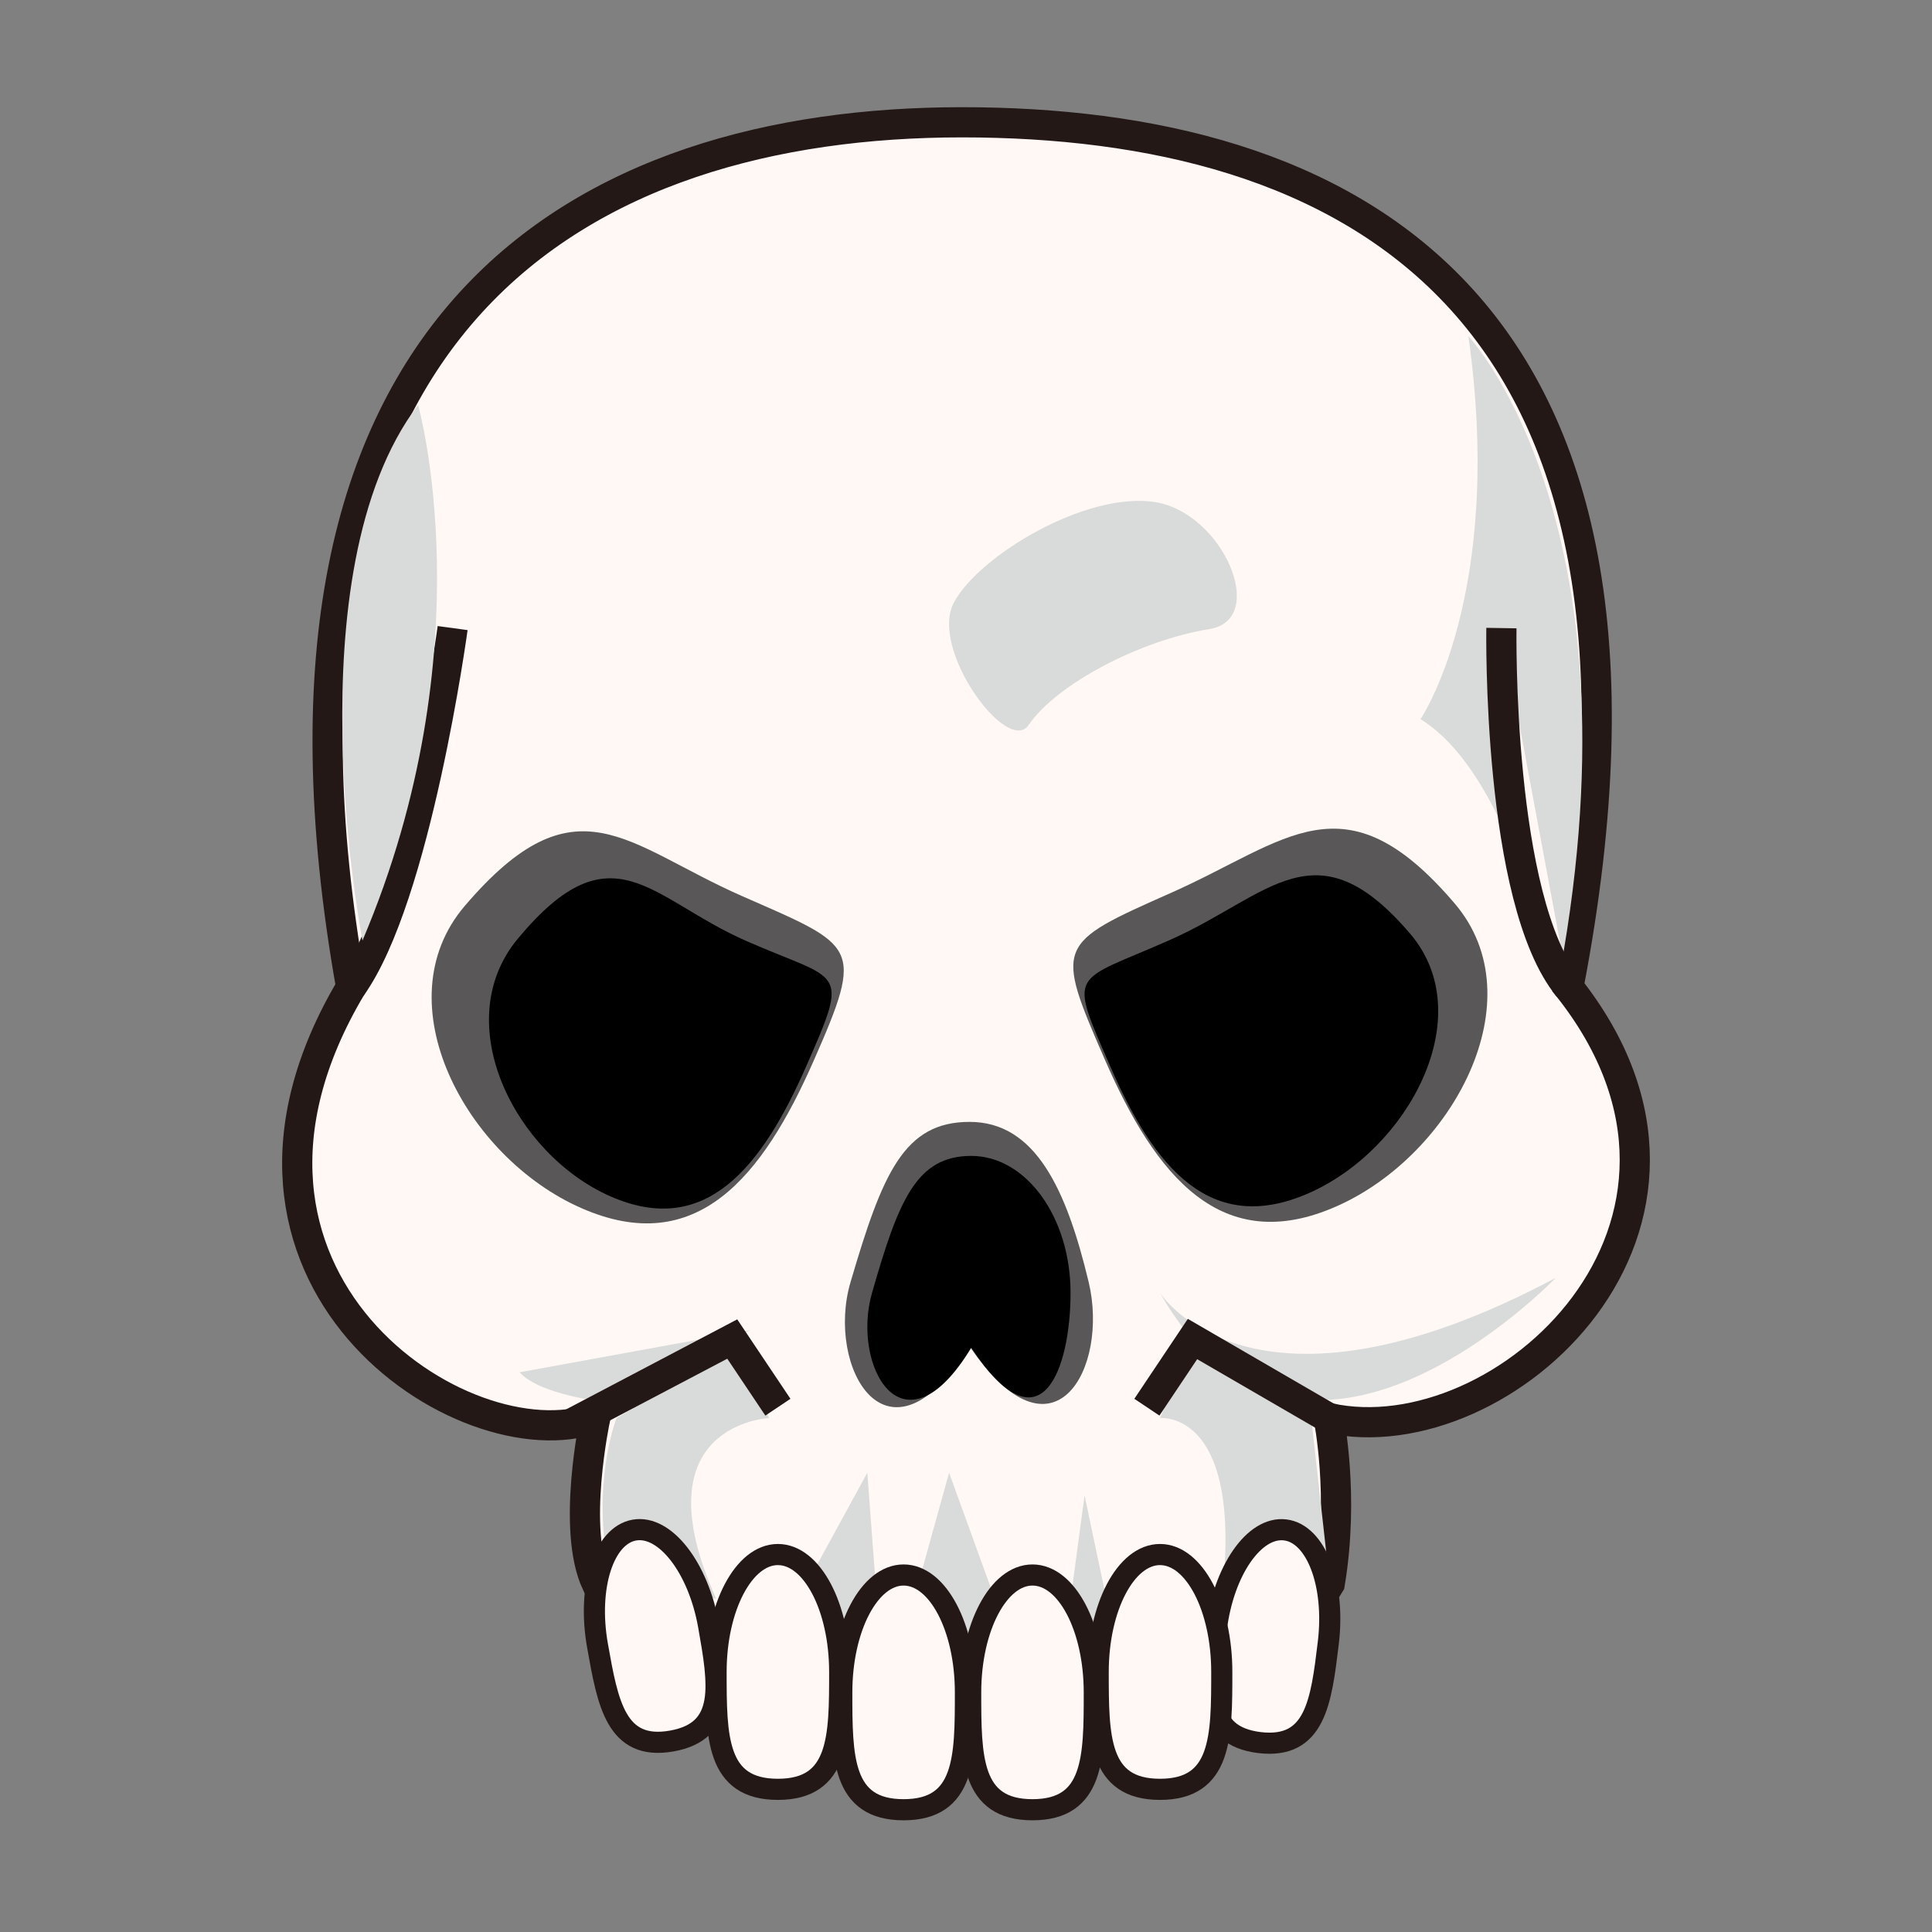 <?xml version="1.0" encoding="utf-8"?>
<!-- Generator: Adobe Illustrator 15.0.2, SVG Export Plug-In . SVG Version: 6.00 Build 0)  -->
<!DOCTYPE svg PUBLIC "-//W3C//DTD SVG 1.1//EN" "http://www.w3.org/Graphics/SVG/1.1/DTD/svg11.dtd">
<svg version="1.1" id="レイヤー_1" xmlns="http://www.w3.org/2000/svg" xmlns:xlink="http://www.w3.org/1999/xlink" x="0px"
	 y="0px" width="64px" height="64px" viewBox="0 0 64 64" enable-background="new 0 0 64 64" xml:space="preserve">
<rect x="0" y="0" width="64" height="64" fill="#808080" stroke="none"/>
<g>
	<path fill="#FFF8F4" stroke="#231815" stroke-miterlimit="10" d="M51.955,32.701C56.393,9.646,44.321,4.051,31.866,4.051
		c-12.456,0-24.188,6.366-20.233,28.649c-5.722,9.631,3.748,15.836,8.084,14.276c0,0-0.799,3.695,0.051,5.484
		c7.923,6.508,20.909,5.623,24.282,0c0.489-2.924-0.036-5.486-0.036-5.486C49.783,48.246,58.187,40.574,51.955,32.701z"/>
	<path fill="#D9DADA" d="M20.425,46.975l4.006-2.357l1.045,2.357c0,0-4.352,0.191-1.755,5.982c0,0-3.507-0.488-3.645-1.461
		C19.691,48.787,20.425,46.975,20.425,46.975z"/>
	<polygon fill="#D9DADA" points="35.463,53.002 35.928,49.537 36.998,54.623 34.982,55.385 	"/>
	<path fill="#D9DADA" d="M29.934,54.209l1.506-5.422c0,0,1.963,5.416,1.963,5.408C33.403,54.186,29.934,54.209,29.934,54.209z"/>
	<polygon fill="#D9DADA" points="25.769,54.209 28.731,48.787 29.194,54.975 	"/>
	<path fill="#D9DADA" d="M38.427,46.975l1.076-2.617l3.893,2.258l0.654,5.846c0,0-4.129,3.652-3.905,2.514
		C41.784,46.615,38.427,46.975,38.427,46.975z"/>
	<g>
		<path fill="#FFF8F4" stroke="#231815" stroke-width="0.7" stroke-miterlimit="10" d="M23.473,53.854
			c0.34,1.93,0.618,3.496-1.224,3.82c-1.839,0.324-2.116-1.24-2.457-3.168c-0.342-1.932,0.206-3.641,1.222-3.82
			C22.029,50.508,23.131,51.924,23.473,53.854z"/>
		<path fill="#FFF8F4" stroke="#231815" stroke-width="0.7" stroke-miterlimit="10" d="M44.001,54.428
			c-0.235,1.943-0.427,3.521-2.282,3.297c-1.853-0.227-1.663-1.803-1.428-3.748s1.257-3.422,2.281-3.297
			C43.597,50.803,44.238,52.479,44.001,54.428z"/>
		<path fill="#FFF8F4" stroke="#231815" stroke-width="0.7" stroke-miterlimit="10" d="M27.816,55.385c0,2.146,0,3.889-2.048,3.889
			c-2.047,0-2.047-1.742-2.047-3.889s0.918-3.889,2.047-3.889C26.899,51.496,27.816,53.238,27.816,55.385z"/>
		<path fill="#FFF8F4" stroke="#231815" stroke-width="0.7" stroke-miterlimit="10" d="M31.981,56.063c0,2.145,0,3.887-2.049,3.887
			c-2.047,0-2.047-1.742-2.047-3.887c0-2.15,0.917-3.889,2.047-3.889C31.065,52.174,31.981,53.912,31.981,56.063z"/>
		<path fill="#FFF8F4" stroke="#231815" stroke-width="0.7" stroke-miterlimit="10" d="M36.25,56.063c0,2.145,0,3.887-2.048,3.887
			c-2.047,0-2.047-1.742-2.047-3.887c0-2.15,0.916-3.889,2.047-3.889C35.334,52.174,36.25,53.912,36.25,56.063z"/>
		<path fill="#FFF8F4" stroke="#231815" stroke-width="0.7" stroke-miterlimit="10" d="M40.473,55.385c0,2.146,0,3.889-2.046,3.889
			c-2.048,0-2.048-1.742-2.048-3.889s0.916-3.889,2.048-3.889C39.558,51.496,40.473,53.238,40.473,55.385z"/>
	</g>
	<path fill="#D9DADA" d="M38.427,42.826c0,0,3.034,4.863,13.107-0.494C51.534,42.332,43.125,51.104,38.427,42.826z"/>
	<path fill="#D9DADA" d="M48.643,11.138c0,0,5.97,6.31,2.892,21.808c0,0-1.307-7.164-4.478-9.123
		C47.057,23.824,49.854,19.72,48.643,11.138z"/>
	<g>
		<path fill="#595757" d="M26.955,35.137c-1.691,3.846-3.88,6.563-7.702,4.881c-3.822-1.68-6.585-6.813-3.857-10.008
			c3.68-4.312,5.346-2.017,9.168-0.334C28.386,31.356,28.648,31.289,26.955,35.137z"/>
		<path d="M26.704,35.328c-1.463,3.328-3.324,5.691-6.482,4.303c-3.159-1.387-5.383-5.756-3.066-8.539
			c3.125-3.756,4.394-1.315,7.552,0.073C27.865,32.554,28.169,32,26.704,35.328z"/>
		<path fill="#595757" d="M36.605,35.113c1.675,3.838,3.85,6.543,7.678,4.844c3.831-1.697,6.618-6.846,3.907-10.026
			c-3.659-4.294-5.552-2.061-9.383-0.361C34.978,31.27,34.932,31.274,36.605,35.113z"/>
		<path d="M36.799,35.371c1.433,3.285,3.296,5.6,6.573,4.146c3.278-1.453,5.664-5.86,3.344-8.583
			c-3.132-3.675-4.668-1.258-7.947,0.197C35.489,32.586,35.365,32.085,36.799,35.371z"/>
	</g>
	<path fill="#595757" d="M36.064,42.473c0.682,2.852-1.168,6.236-3.945,2.123c-2.72,4.375-4.774,0.691-3.944-2.123
		c1.058-3.602,1.766-5.309,3.944-5.309C34.297,37.164,35.326,39.389,36.064,42.473z"/>
	<path d="M35.463,42.828c0,2.504-0.972,5.328-3.288,1.816c-2.268,3.738-3.98,0.59-3.288-1.816c0.882-3.076,1.472-4.537,3.288-4.537
		C33.991,38.291,35.463,40.322,35.463,42.828z"/>
	<path fill="#D9DADA" d="M17.212,45.459l7.647-1.396l-4.85,2.375C20.009,46.438,17.884,46.209,17.212,45.459z"/>
	<path fill="#D9DADA" d="M34.071,24.02c-0.693,1.012-3.307-2.527-2.467-4.071c0.839-1.545,4.336-3.65,6.62-3.323
		c2.286,0.329,3.809,3.894,1.842,4.212C37.754,21.211,34.998,22.665,34.071,24.02z"/>
	<path fill="#FFF8F4" stroke="#231815" stroke-miterlimit="10" d="M14.994,20.806c0,0-1.213,8.909-3.361,11.895"/>
	<path fill="#FFF8F4" stroke="#231815" stroke-miterlimit="10" d="M49.736,20.806c0,0-0.148,9.006,2.219,11.895"/>
	<polyline fill="none" stroke="#231815" stroke-miterlimit="10" points="18.918,47.166 24.257,44.357 25.769,46.615 	"/>
	<polyline fill="none" stroke="#231815" stroke-miterlimit="10" points="44.014,46.975 39.503,44.357 37.992,46.615 	"/>
	<path fill="#D9DADA" d="M12.008,31.156c0,0-2.385-12.158,1.841-17.745C13.849,13.411,16.128,21.455,12.008,31.156z"/>
</g>
</svg>
